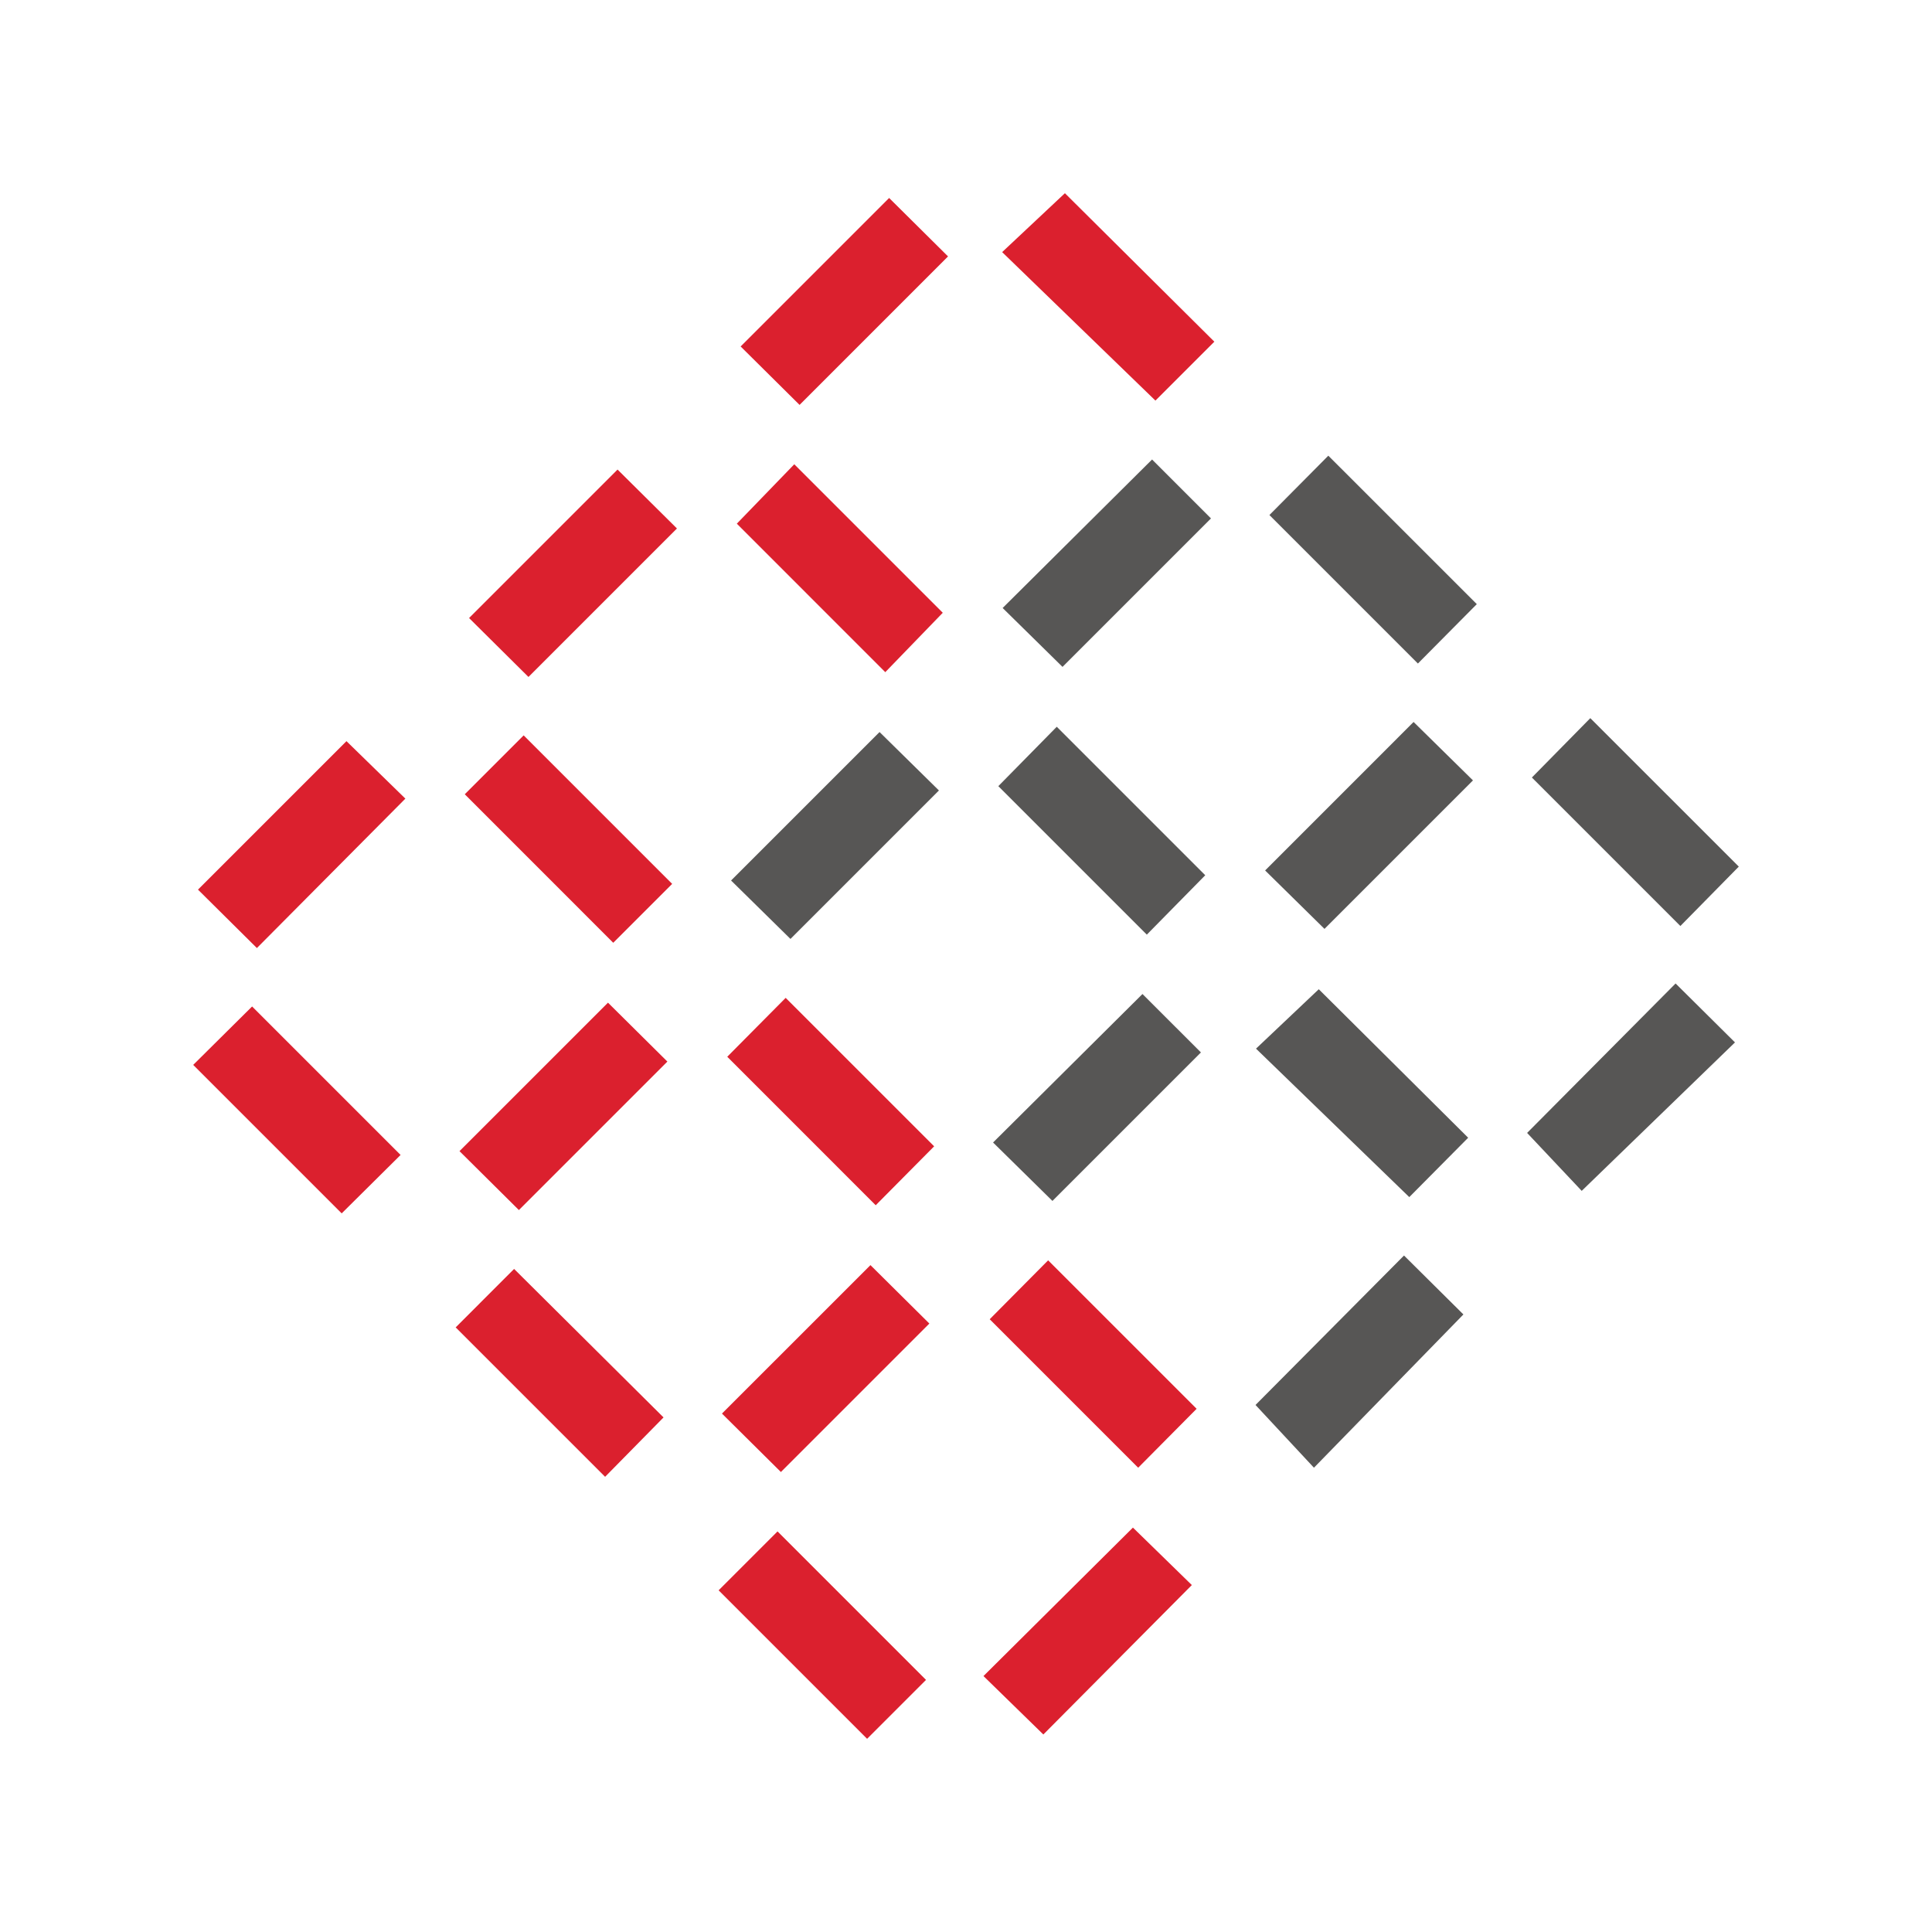 <svg viewBox="0 0 90 90" xmlns="http://www.w3.org/2000/svg"><g fill="none"><path fill="#FFF" d="M0 0h90v90H0z"/><path d="m49.228 33.855 6.917 6.917-2.722 2.767-6.917-6.917 2.722-2.767Zm12.65-12.628 6.917 6.916-2.744 2.767-6.917-6.917 2.745-2.766Zm-.445 24.855L68.393 53l-2.743 2.766-7.14-6.916 2.923-2.767Zm12.65-12.628L81 40.37l-2.722 2.767-6.917-6.917 2.722-2.766Zm-27.376-5.132 6.961-6.917 2.744 2.745-6.916 6.916-2.79-2.744Zm12.227 12.227 6.916-6.917 2.767 2.722-6.917 6.917-2.766-2.722Zm12.204 12.227 6.917-6.962 2.767 2.745-7.14 6.916-2.544-2.7ZM34.056 41.017l6.917-6.916 2.766 2.722-6.916 6.916-2.767-2.722Zm12.205 12.205 6.96-6.917 2.723 2.722-6.917 6.917-2.766-2.722Zm12.226 12.227 6.917-6.962 2.767 2.745-6.962 7.14-2.722-2.923Z" fill="#575655"/><path d="m23.949 59.112 6.961 6.917-2.722 2.766-6.961-6.96 2.722-2.723Zm12.65-12.628 6.917 6.916-2.722 2.745-6.916-6.917 2.722-2.744Zm-.379 24.855 6.917 6.917L40.393 81l-6.917-6.917 2.744-2.744Zm12.606-12.628 6.917 6.916-2.722 2.745-6.917-6.917 2.722-2.744ZM11.744 46.885l6.917 6.917-2.744 2.722L9 49.607l2.744-2.722Zm12.651-12.628 6.917 6.917-2.745 2.744L21.651 37l2.744-2.744Zm12.606-12.629 6.917 6.917-2.678 2.767-6.916-6.917L37 21.628ZM49.607 9l6.962 6.917-2.745 2.744-7.14-6.917L49.608 9Zm-15.105 7.14 6.917-6.917 2.744 2.722-6.916 6.917-2.745-2.722Zm-12.65 12.65 6.916-6.916 2.767 2.744-6.917 6.917-2.766-2.744ZM9.223 41.442l6.917-6.916 2.744 2.677-6.917 6.961-2.744-2.722Zm12.182 12.182 6.917-6.916 2.767 2.744-6.917 6.917-2.767-2.745ZM33.632 65.85l6.917-6.916 2.744 2.722-6.916 6.916-2.745-2.722Zm12.182 12.227 6.962-6.916 2.744 2.677-6.917 6.961-2.789-2.722Z" fill="#DB202E"/></g></svg>